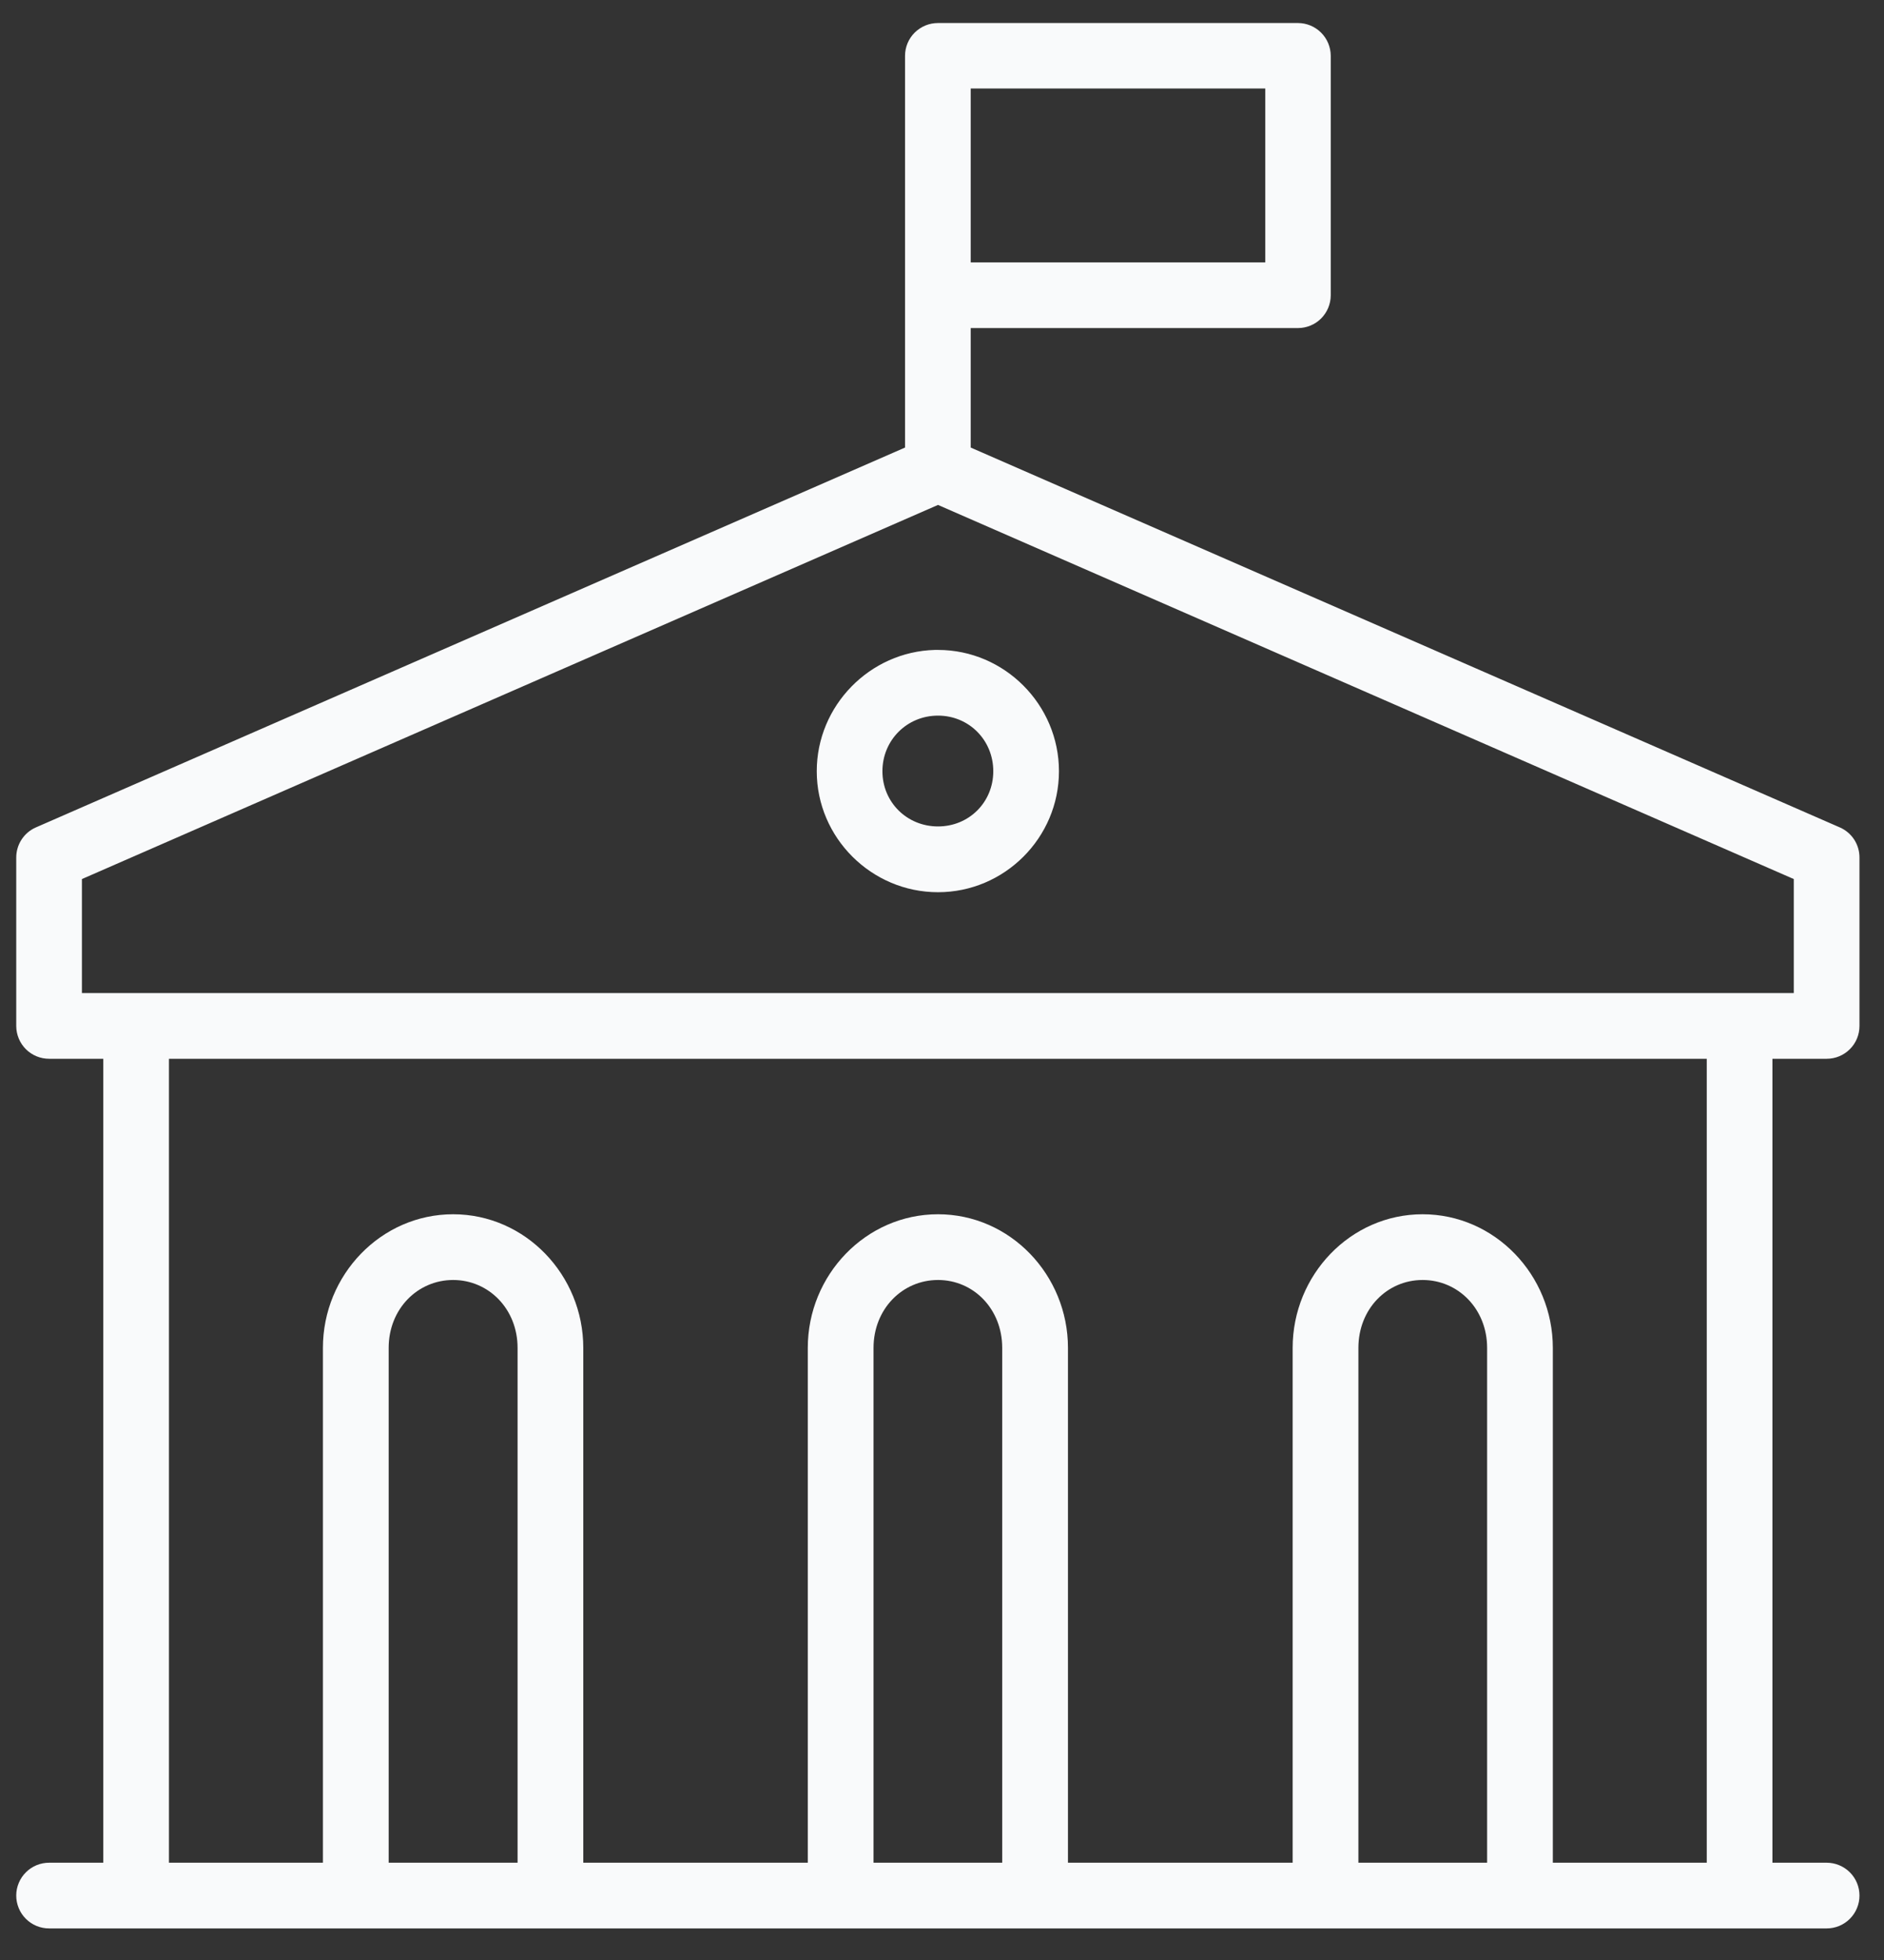 <svg width="50" height="52" viewBox="0 0 50 52" fill="none" xmlns="http://www.w3.org/2000/svg">
<rect x="0" y="0" width="50" height="52" fill="#333333" stroke="none"/>
<g id="Group">
<path id="Vector" d="M24.894 0.611C24.779 0.611 24.666 0.633 24.56 0.676C24.454 0.72 24.358 0.784 24.276 0.864C24.195 0.945 24.13 1.041 24.086 1.146C24.042 1.252 24.019 1.365 24.019 1.48V7.836V11.874L0.952 21.952C0.796 22.02 0.663 22.133 0.571 22.276C0.478 22.419 0.43 22.587 0.431 22.757V27.222C0.432 27.453 0.525 27.675 0.689 27.838C0.853 28 1.075 28.091 1.306 28.09H2.741V49.419H1.306C1.191 49.419 1.078 49.441 0.972 49.484C0.866 49.528 0.77 49.591 0.689 49.672C0.607 49.753 0.543 49.848 0.499 49.954C0.454 50.06 0.431 50.173 0.431 50.287C0.43 50.402 0.453 50.516 0.497 50.623C0.54 50.729 0.605 50.826 0.686 50.907C0.768 50.988 0.864 51.053 0.971 51.097C1.077 51.14 1.191 51.163 1.306 51.162H3.616H46.171H48.481C48.596 51.162 48.709 51.139 48.815 51.095C48.92 51.05 49.016 50.986 49.096 50.905C49.177 50.823 49.241 50.727 49.284 50.621C49.328 50.515 49.35 50.402 49.349 50.287C49.349 50.057 49.257 49.837 49.094 49.674C48.931 49.512 48.711 49.42 48.481 49.419H47.039V28.09H48.481C48.711 28.09 48.931 27.998 49.094 27.835C49.257 27.673 49.349 27.452 49.349 27.222V22.757C49.351 22.587 49.302 22.419 49.21 22.276C49.117 22.133 48.984 22.02 48.828 21.952L25.762 11.874V8.704H34.449C34.679 8.703 34.899 8.612 35.062 8.449C35.224 8.286 35.316 8.066 35.317 7.836V1.48C35.316 1.25 35.224 1.029 35.062 0.867C34.899 0.704 34.679 0.612 34.449 0.611H24.894ZM25.762 2.348H33.579V6.961H25.762V2.348ZM24.894 13.396L47.606 23.322V26.347H2.174V23.322L24.894 13.396ZM24.81 17.243C23.083 17.288 21.676 18.723 21.676 20.461C21.676 22.226 23.129 23.671 24.894 23.671C26.659 23.671 28.104 22.226 28.104 20.461C28.104 18.696 26.659 17.243 24.894 17.243C24.867 17.243 24.838 17.242 24.81 17.243ZM24.894 18.986C25.717 18.986 26.361 19.638 26.361 20.461C26.361 21.283 25.717 21.926 24.894 21.926C24.07 21.926 23.419 21.283 23.419 20.461C23.419 19.638 24.07 18.986 24.894 18.986ZM4.484 28.09H45.296V49.419H41.211V35.76C41.211 33.826 39.67 32.215 37.755 32.215C35.84 32.215 34.306 33.826 34.306 35.76V49.419H28.343V35.76C28.343 33.826 26.809 32.215 24.894 32.215C22.978 32.215 21.438 33.826 21.438 35.76V49.419H15.48V35.76C15.48 33.826 13.941 32.215 12.026 32.215C10.11 32.215 8.57 33.826 8.57 35.76V49.419H4.484V28.09ZM12.026 33.959C12.97 33.959 13.736 34.729 13.736 35.76V49.419H10.315V35.76C10.315 34.729 11.081 33.959 12.026 33.959ZM24.894 33.959C25.838 33.959 26.598 34.729 26.598 35.76V49.419H23.183V35.76C23.183 34.729 23.949 33.959 24.894 33.959ZM37.755 33.959C38.7 33.959 39.467 34.729 39.467 35.76V49.419H36.051V35.76C36.051 34.729 36.81 33.959 37.755 33.959Z" fill="#F9FAFB"/>
</g>
</svg>

